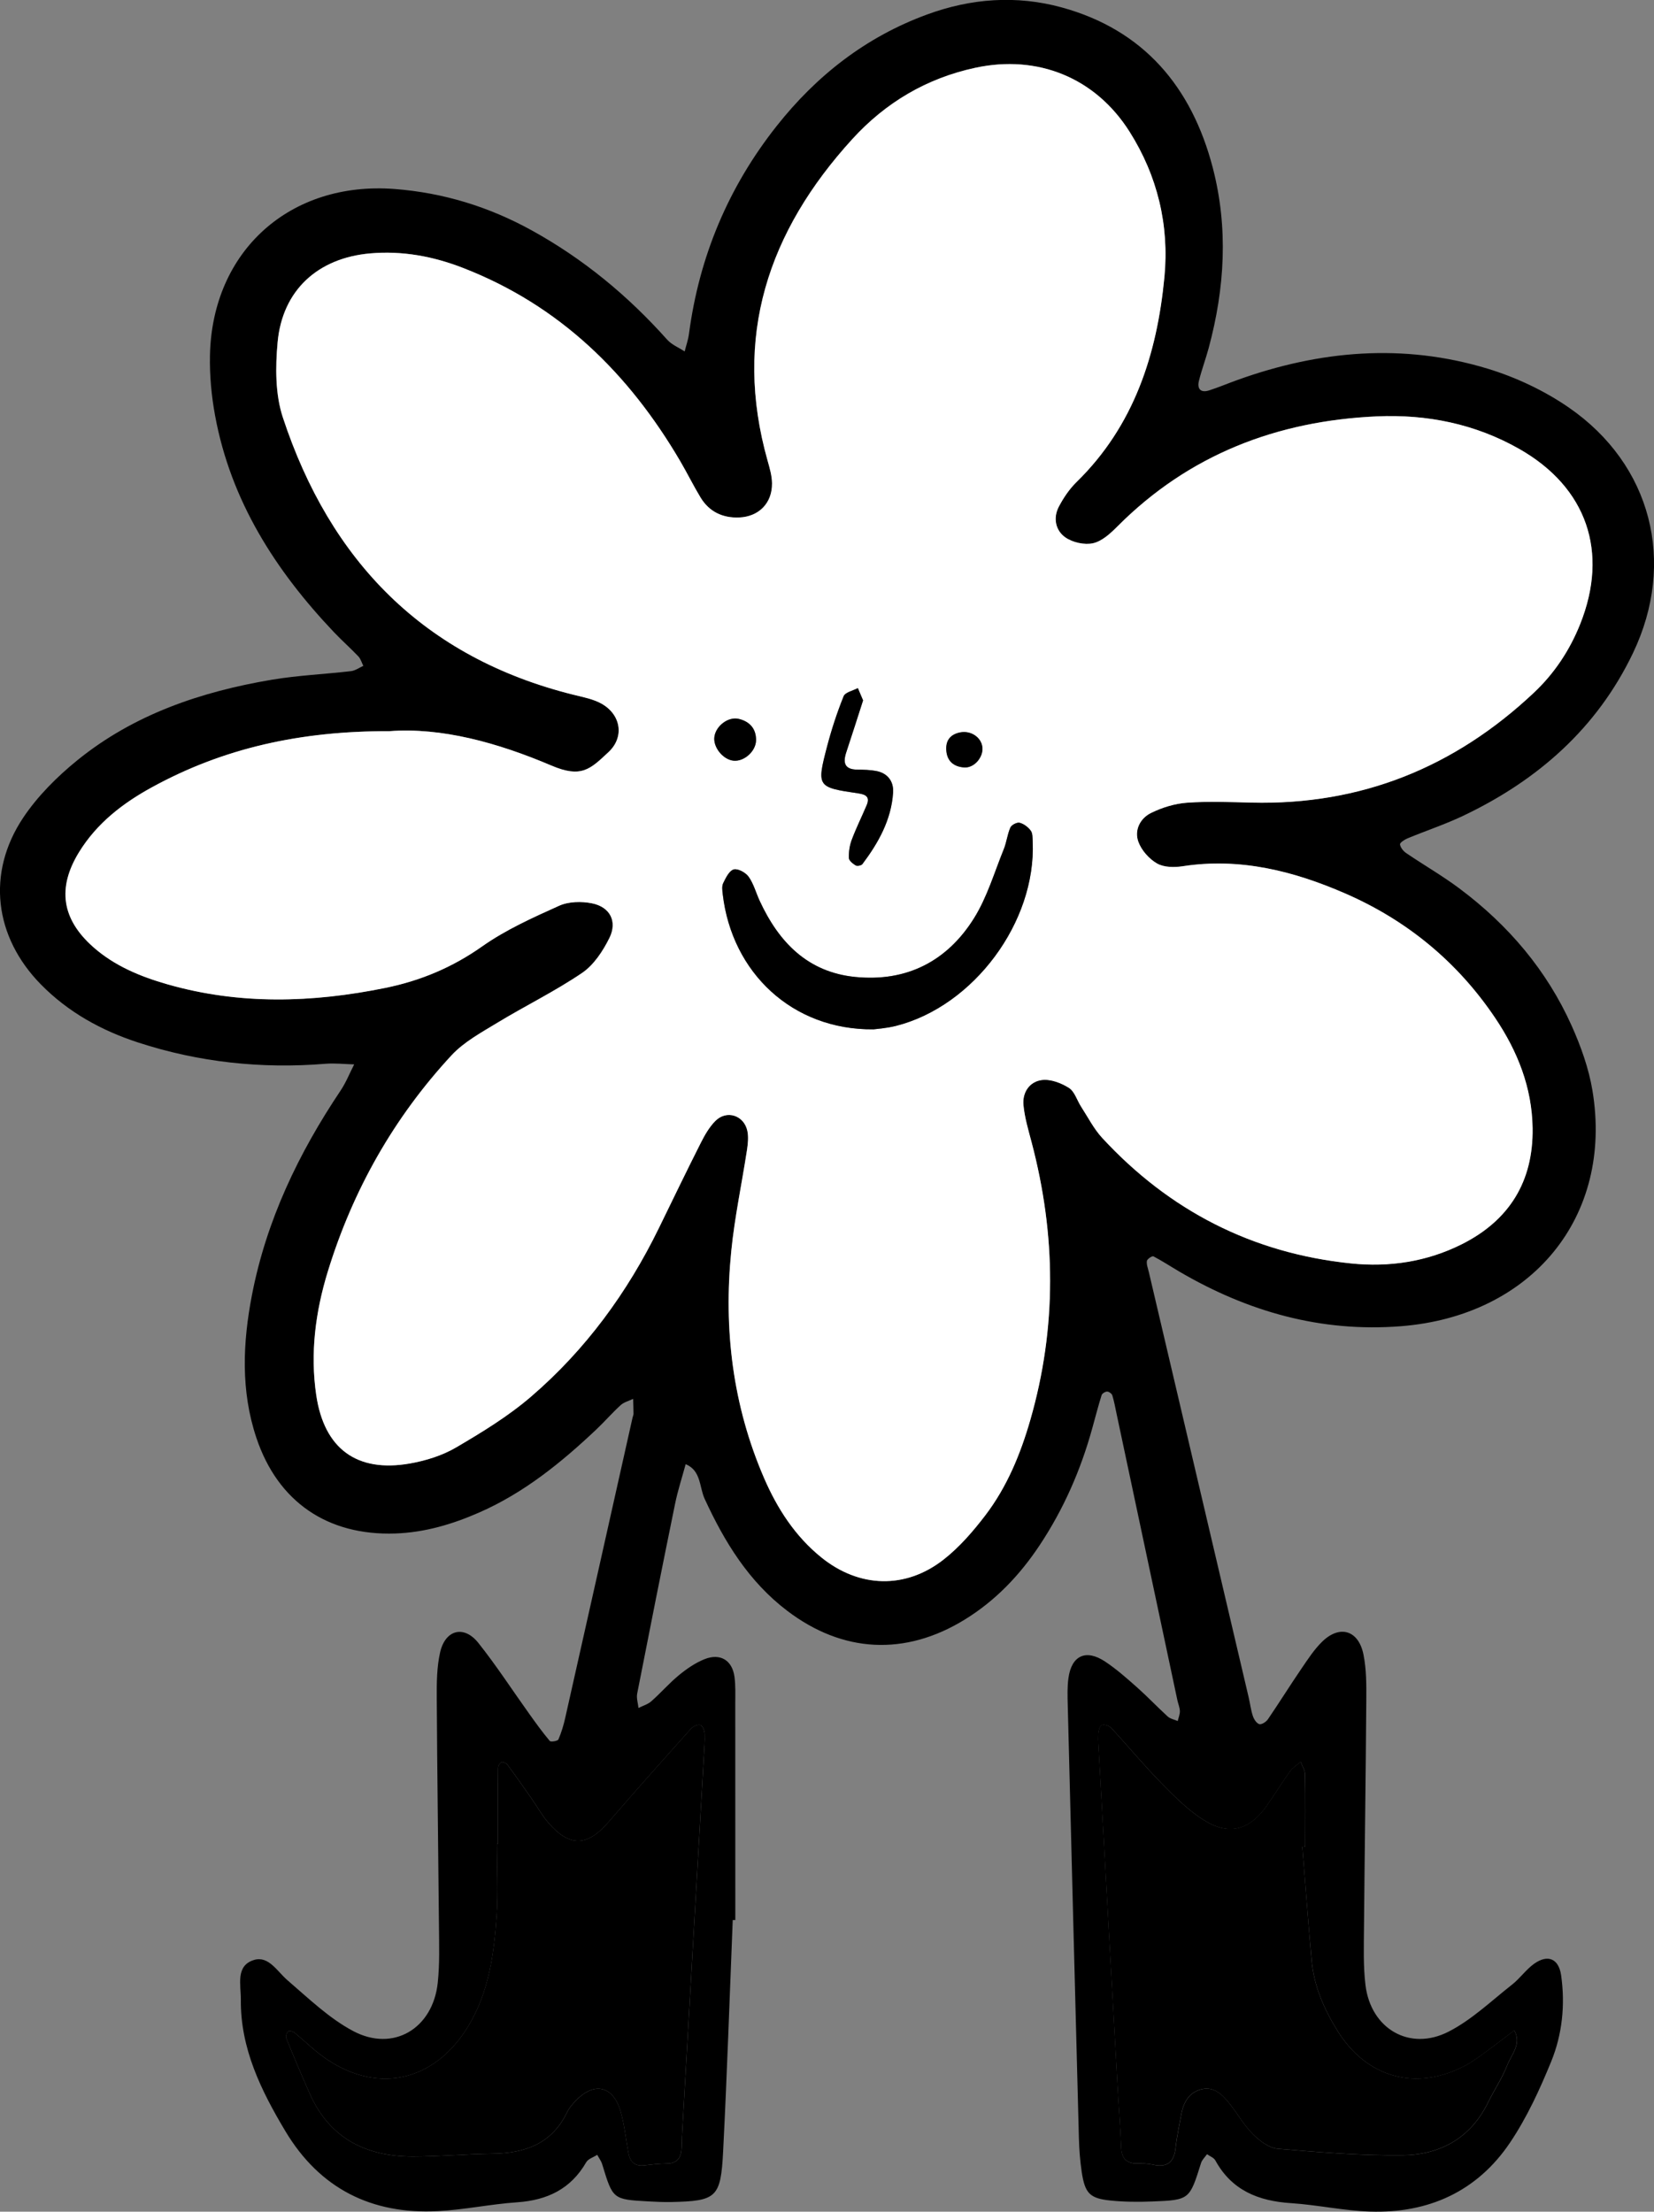 <svg width="181" height="242" viewBox="0 0 181 242" fill="none" xmlns="http://www.w3.org/2000/svg">
<rect x="0" y="0" width="181" height="242" fill="#808080" stroke="none"/>
<g clip-path="url(#clip0_11_193)">
<path d="M80.184 210.084C79.843 218.537 79.561 226.995 79.131 235.44C78.874 240.474 78.399 240.832 73.463 240.942C72.633 240.958 71.799 240.92 70.97 240.874C67.057 240.659 67.066 240.651 65.903 236.822C65.79 236.451 65.541 236.123 65.356 235.777C64.943 236.047 64.366 236.215 64.147 236.595C62.459 239.521 59.886 240.743 56.601 240.971C53.703 241.169 50.831 241.785 47.934 241.937C40.673 242.32 34.988 239.479 31.219 233.171C28.57 228.74 26.3 224.132 26.355 218.786C26.372 217.209 25.748 215.088 27.782 214.46C29.395 213.963 30.326 215.704 31.471 216.686C33.767 218.659 36.011 220.835 38.648 222.235C43.044 224.566 47.373 221.961 47.904 216.948C48.123 214.886 48.052 212.791 48.035 210.712C47.963 202.39 47.841 194.067 47.795 185.749C47.786 184.092 47.799 182.388 48.165 180.786C48.738 178.303 50.781 177.797 52.347 179.766C54.327 182.253 56.066 184.939 57.919 187.528C58.639 188.535 59.367 189.547 60.163 190.492C60.277 190.627 61.035 190.5 61.107 190.327C61.435 189.573 61.675 188.767 61.856 187.958C64.324 177.004 66.771 166.051 69.226 155.093C69.256 154.958 69.327 154.823 69.327 154.693C69.323 154.149 69.302 153.609 69.285 153.065C68.826 153.285 68.287 153.415 67.925 153.744C67.003 154.579 66.186 155.532 65.28 156.388C61.435 160.022 57.359 163.336 52.461 165.486C49.521 166.776 46.493 167.683 43.246 167.792C35.86 168.041 30.406 164.348 28.056 157.324C26.334 152.18 26.561 146.931 27.572 141.699C29.151 133.532 32.667 126.2 37.266 119.337C37.864 118.447 38.264 117.427 38.757 116.465C37.709 116.436 36.647 116.314 35.607 116.398C28.612 116.967 21.764 116.238 15.098 114.062C11.101 112.759 7.467 110.757 4.485 107.725C-0.623 102.531 -1.504 95.537 2.531 89.482C4.114 87.109 6.245 84.984 8.477 83.175C14.664 78.162 21.996 75.683 29.741 74.376C32.6 73.895 35.519 73.773 38.403 73.436C38.871 73.381 39.309 73.061 39.759 72.858C39.583 72.508 39.473 72.095 39.216 71.821C38.357 70.915 37.418 70.093 36.559 69.186C30.141 62.428 25.256 54.801 23.537 45.475C23.137 43.308 22.931 41.069 22.977 38.868C23.221 27.43 31.766 19.799 43.192 20.68C48.523 21.093 53.505 22.623 58.188 25.208C63.836 28.323 68.721 32.358 73.004 37.16C73.501 37.721 74.276 38.029 74.924 38.455C75.084 37.81 75.312 37.177 75.396 36.524C76.516 28.075 79.7 20.49 84.972 13.812C89.357 8.263 94.755 4.039 101.456 1.585C106.282 -0.186 111.23 -0.54 116.162 0.805C125.178 3.267 130.417 9.545 132.713 18.344C134.427 24.917 134.035 31.545 132.266 38.088C131.942 39.29 131.5 40.462 131.201 41.672C130.982 42.557 131.399 43.012 132.317 42.717C133.369 42.38 134.389 41.942 135.433 41.571C144.416 38.341 153.563 37.544 162.765 40.331C165.894 41.28 169.006 42.747 171.693 44.602C180.73 50.846 183.451 61.521 178.701 71.454C174.767 79.676 168.294 85.359 160.171 89.238C158.174 90.191 156.06 90.891 154.014 91.738C153.689 91.873 153.176 92.214 153.205 92.396C153.256 92.741 153.567 93.129 153.883 93.344C155.829 94.668 157.884 95.844 159.762 97.257C165.068 101.233 169.271 106.17 171.992 112.241C173.003 114.496 173.862 116.904 174.266 119.332C176.553 133.144 167.629 143.992 153.293 145.114C144.546 145.797 136.562 143.524 129.078 139.148C128.122 138.587 127.196 137.976 126.219 137.466C126.088 137.398 125.541 137.757 125.507 137.967C125.448 138.351 125.621 138.773 125.717 139.177C129.36 154.697 133.003 170.212 136.646 185.732C136.806 186.406 136.882 187.106 137.101 187.76C137.219 188.114 137.501 188.561 137.808 188.653C138.053 188.725 138.554 188.409 138.743 188.131C139.994 186.301 141.165 184.416 142.415 182.586C143.115 181.562 143.805 180.491 144.685 179.631C146.606 177.751 148.674 178.37 149.208 181.043C149.533 182.658 149.528 184.357 149.516 186.014C149.457 194.337 149.335 202.659 149.263 210.978C149.246 213.056 149.179 215.156 149.427 217.209C150.009 221.982 154.249 224.482 158.516 222.302C161.055 221.008 163.203 218.929 165.477 217.146C166.336 216.471 166.985 215.514 167.873 214.878C169.372 213.803 170.577 214.304 170.838 216.142C171.293 219.355 170.964 222.58 169.756 225.553C168.505 228.618 167.094 231.691 165.254 234.428C161.657 239.782 156.33 242.19 149.937 241.987C147.04 241.894 144.167 241.254 141.266 241.064C137.711 240.832 134.797 239.672 132.999 236.392C132.835 236.089 132.397 235.933 132.085 235.709C131.862 236.03 131.542 236.321 131.432 236.675C130.173 240.693 130.181 240.722 126.075 240.883C124.555 240.942 123.022 240.933 121.51 240.777C119.253 240.545 118.731 239.989 118.377 237.674C118.192 236.443 118.099 235.191 118.065 233.943C117.648 218.141 117.244 202.335 116.844 186.533C116.819 185.563 116.789 184.581 116.92 183.624C117.253 181.149 118.828 180.411 120.929 181.802C122.188 182.637 123.334 183.657 124.471 184.665C125.608 185.677 126.657 186.79 127.781 187.814C128.063 188.072 128.51 188.152 128.88 188.312C128.964 187.949 129.124 187.583 129.116 187.224C129.103 186.819 128.922 186.419 128.838 186.014C126.619 175.575 124.404 165.132 122.188 154.693C122.045 154.014 121.923 153.331 121.721 152.673C121.662 152.488 121.35 152.264 121.157 152.264C120.946 152.264 120.609 152.471 120.55 152.656C120.18 153.845 119.868 155.051 119.535 156.253C118.276 160.831 116.393 165.132 113.761 169.091C111.584 172.367 108.923 175.158 105.553 177.224C99.055 181.212 92.233 180.871 86.156 176.258C81.945 173.062 79.291 168.732 77.114 164.006C76.516 162.712 76.735 160.912 75.034 160.207C74.646 161.645 74.179 163.062 73.88 164.516C72.465 171.443 71.084 178.375 69.727 185.314C69.631 185.808 69.816 186.36 69.871 186.883C70.347 186.642 70.894 186.491 71.277 186.149C72.317 185.234 73.227 184.172 74.297 183.295C75.139 182.603 76.082 181.954 77.085 181.549C78.811 180.854 80.125 181.655 80.374 183.463C80.504 184.42 80.462 185.403 80.462 186.373C80.466 194.278 80.466 202.183 80.466 210.088C80.365 210.088 80.273 210.088 80.184 210.084ZM42.615 80.004C32.891 79.971 24.459 81.851 16.622 86.135C13.421 87.884 10.583 90.077 8.637 93.243C6.237 97.156 6.738 100.566 10.2 103.623C12.537 105.689 15.355 106.844 18.302 107.692C26.216 109.96 34.179 109.711 42.16 108.088C46.005 107.304 49.492 105.845 52.751 103.547C55.329 101.73 58.281 100.402 61.174 99.099C62.214 98.631 63.625 98.602 64.775 98.834C66.746 99.23 67.575 100.811 66.687 102.615C65.975 104.053 64.973 105.584 63.684 106.456C60.719 108.467 57.468 110.048 54.398 111.916C52.646 112.979 50.755 114.007 49.391 115.479C43.082 122.292 38.605 130.214 35.872 139.097C34.512 143.52 33.918 148.052 34.6 152.656C35.468 158.513 39.039 161.139 44.834 160.127C46.578 159.824 48.38 159.263 49.896 158.373C52.751 156.7 55.624 154.946 58.121 152.796C64.072 147.673 68.645 141.425 72.094 134.363C73.615 131.251 75.118 128.136 76.676 125.045C77.11 124.189 77.607 123.317 78.272 122.646C79.506 121.398 81.422 122.022 81.78 123.755C81.915 124.408 81.839 125.134 81.738 125.808C81.174 129.502 80.386 133.17 80.016 136.884C79.161 145.434 80.167 153.769 83.604 161.717C85.053 165.064 87.002 168.087 89.87 170.402C94.006 173.745 99.076 173.91 103.258 170.63C104.977 169.28 106.463 167.565 107.798 165.819C110.182 162.703 111.664 159.09 112.742 155.346C115.652 145.236 115.555 135.101 112.873 124.952C112.519 123.62 112.119 122.275 111.988 120.913C111.854 119.522 112.654 118.342 114.001 118.169C114.953 118.046 116.116 118.493 116.966 119.029C117.594 119.425 117.851 120.391 118.301 121.086C119.051 122.241 119.691 123.51 120.613 124.51C127.962 132.465 137.021 137.116 147.814 138.233C152.022 138.667 156.128 138.052 159.943 136.142C165.144 133.536 167.789 129.278 167.705 123.435C167.642 118.995 166.058 115.023 163.62 111.393C159.493 105.251 153.959 100.697 147.208 97.758C141.565 95.305 135.686 93.812 129.415 94.778C128.497 94.921 127.36 94.904 126.606 94.474C125.738 93.977 124.905 93.037 124.564 92.105C124.096 90.827 124.761 89.529 125.953 88.943C127.162 88.348 128.547 87.922 129.882 87.825C132.224 87.657 134.591 87.754 136.941 87.813C148.909 88.108 159.156 83.959 167.827 75.805C170.071 73.693 171.756 71.168 172.91 68.284C176.068 60.379 173.638 53.325 166.256 49.122C161.413 46.364 156.119 45.31 150.653 45.555C139.741 46.048 130.106 49.733 122.268 57.6C121.51 58.363 120.584 59.215 119.607 59.434C118.668 59.645 117.366 59.354 116.57 58.793C115.501 58.039 115.206 56.664 115.867 55.416C116.377 54.455 117.017 53.502 117.792 52.743C124.096 46.584 126.606 38.754 127.415 30.301C127.954 24.647 126.661 19.246 123.595 14.398C119.851 8.474 113.538 5.944 106.724 7.412C101.384 8.558 96.907 11.223 93.273 15.203C84.05 25.305 80.163 36.87 84.004 50.445C84.227 51.238 84.467 52.06 84.476 52.874C84.505 55.041 83.035 56.533 80.867 56.618C79.072 56.685 77.603 55.994 76.655 54.434C75.863 53.131 75.194 51.761 74.423 50.445C68.788 40.837 61.212 33.408 50.671 29.314C47.39 28.041 44.026 27.413 40.501 27.721C34.782 28.222 30.895 31.747 30.372 37.443C30.124 40.154 30.107 43.122 30.941 45.656C36.121 61.378 46.38 71.939 62.749 76.012C63.815 76.278 64.952 76.484 65.878 77.024C67.959 78.238 68.329 80.662 66.586 82.285C64.585 84.153 63.625 85.165 60.332 83.761C54.436 81.252 48.313 79.575 42.615 80.004ZM142.517 202.073C142.626 202.065 142.731 202.061 142.841 202.052C142.841 199.421 142.866 196.791 142.82 194.16C142.811 193.696 142.504 193.236 142.335 192.777C141.944 193.118 141.476 193.401 141.182 193.81C140.293 195.045 139.497 196.344 138.625 197.592C136.789 200.21 134.566 200.88 131.853 199.223C130.118 198.165 128.619 196.66 127.179 195.197C125.242 193.228 123.477 191.09 121.599 189.062C121.376 188.822 120.803 188.645 120.563 188.767C120.318 188.894 120.201 189.425 120.184 189.788C120.15 190.475 120.222 191.17 120.26 191.862C120.933 203.886 121.603 215.915 122.281 227.939C122.412 230.287 122.605 232.636 122.698 234.988C122.744 236.194 123.287 236.734 124.471 236.73C125.023 236.725 125.591 236.725 126.126 236.848C127.684 237.21 128.476 236.641 128.649 235.035C128.783 233.799 129.057 232.577 129.276 231.35C129.512 230.03 130.139 228.934 131.487 228.609C132.894 228.268 133.816 229.229 134.599 230.233C135.454 231.32 136.145 232.56 137.118 233.525C137.846 234.251 138.874 235.035 139.825 235.115C144.365 235.499 148.926 235.874 153.475 235.827C157.593 235.785 160.929 233.964 162.841 230.06C163.51 228.694 164.382 227.416 164.929 226.008C165.401 224.802 166.547 223.66 165.713 222.163C164.731 222.905 163.763 223.664 162.769 224.389C161.99 224.958 161.215 225.557 160.368 226.008C155.003 228.858 149.579 227.383 146.366 222.209C144.892 219.836 143.784 217.302 143.536 214.481C143.157 210.341 142.849 206.209 142.517 202.073ZM54.482 201.761C54.449 201.761 54.415 201.761 54.381 201.761C54.381 204.392 54.533 207.031 54.347 209.65C54.057 213.794 53.518 217.888 51.307 221.598C47.538 227.926 40.977 229.297 35.081 224.832C34.091 224.081 33.198 223.204 32.238 222.416C32.065 222.273 31.648 222.167 31.543 222.264C31.375 222.416 31.24 222.808 31.32 223.002C32.15 225.043 33.004 227.071 33.897 229.082C36.066 233.977 40.058 235.971 45.184 235.967C48.085 235.962 50.987 235.692 53.889 235.655C57.439 235.608 60.378 234.584 62.042 231.152C62.278 230.663 62.652 230.22 63.036 229.828C65.061 227.741 67.129 228.238 67.929 231.076C68.342 232.535 68.493 234.065 68.767 235.566C68.936 236.51 69.428 237.042 70.46 236.936C71.286 236.848 72.115 236.738 72.941 236.734C74.221 236.73 74.579 235.988 74.596 234.883C74.604 234.192 74.642 233.5 74.684 232.809C75.463 219.267 76.247 205.72 77.026 192.178C77.072 191.348 77.148 190.517 77.114 189.691C77.097 189.353 76.878 188.814 76.647 188.75C76.356 188.67 75.851 188.89 75.623 189.147C72.583 192.545 69.546 195.943 66.569 199.396C64.299 202.027 62.362 202.124 60.067 199.51C59.342 198.688 58.803 197.697 58.172 196.795C57.3 195.551 56.428 194.303 55.523 193.08C55.396 192.912 55.03 192.768 54.857 192.836C54.68 192.903 54.503 193.241 54.503 193.46C54.474 196.221 54.482 198.991 54.482 201.761Z" fill="black"/>
<path d="M42.614 80.005C48.308 79.575 54.432 81.253 60.344 83.77C63.638 85.174 64.598 84.162 66.598 82.294C68.338 80.667 67.971 78.242 65.891 77.032C64.964 76.493 63.827 76.286 62.762 76.02C46.392 71.948 36.133 61.382 30.953 45.665C30.119 43.131 30.136 40.163 30.385 37.452C30.907 31.756 34.794 28.231 40.513 27.729C44.034 27.422 47.403 28.046 50.684 29.323C61.224 33.417 68.801 40.846 74.436 50.454C75.206 51.77 75.88 53.14 76.668 54.443C77.615 56.002 79.085 56.694 80.879 56.627C83.052 56.542 84.518 55.05 84.488 52.883C84.48 52.069 84.24 51.247 84.016 50.454C80.171 36.878 84.063 25.314 93.286 15.212C96.916 11.232 101.397 8.567 106.737 7.42C113.546 5.957 119.859 8.487 123.607 14.406C126.673 19.255 127.966 24.656 127.427 30.31C126.619 38.763 124.109 46.588 117.804 52.752C117.029 53.511 116.389 54.459 115.88 55.425C115.218 56.673 115.509 58.047 116.583 58.802C117.379 59.363 118.68 59.649 119.619 59.443C120.6 59.224 121.523 58.372 122.281 57.609C130.118 49.737 139.758 46.053 150.665 45.563C156.132 45.319 161.425 46.373 166.268 49.13C173.647 53.334 176.081 60.387 172.922 68.292C171.768 71.176 170.084 73.706 167.839 75.814C159.168 83.968 148.922 88.117 136.953 87.821C134.599 87.762 132.236 87.665 129.895 87.834C128.56 87.931 127.174 88.357 125.966 88.951C124.77 89.537 124.109 90.836 124.576 92.113C124.917 93.045 125.751 93.985 126.619 94.483C127.372 94.917 128.509 94.93 129.427 94.786C135.698 93.817 141.577 95.309 147.22 97.767C153.971 100.706 159.505 105.259 163.632 111.402C166.071 115.028 167.654 119.004 167.717 123.443C167.801 129.287 165.157 133.545 159.956 136.151C156.14 138.06 152.034 138.68 147.827 138.242C137.037 137.125 127.979 132.47 120.626 124.518C119.703 123.519 119.063 122.25 118.314 121.095C117.863 120.399 117.606 119.434 116.979 119.037C116.128 118.498 114.966 118.055 114.014 118.177C112.666 118.35 111.866 119.531 112.001 120.922C112.131 122.284 112.532 123.629 112.885 124.961C115.568 135.105 115.665 145.245 112.755 155.355C111.677 159.103 110.194 162.712 107.811 165.828C106.476 167.573 104.989 169.293 103.271 170.638C99.093 173.918 94.018 173.754 89.883 170.411C87.015 168.092 85.065 165.069 83.616 161.725C80.18 153.778 79.173 145.443 80.028 136.893C80.399 133.182 81.186 129.51 81.751 125.817C81.852 125.142 81.928 124.417 81.793 123.764C81.435 122.031 79.519 121.411 78.285 122.655C77.619 123.325 77.118 124.202 76.689 125.054C75.126 128.144 73.623 131.264 72.107 134.371C68.658 141.433 64.084 147.686 58.133 152.804C55.636 154.954 52.764 156.708 49.909 158.382C48.392 159.272 46.59 159.828 44.847 160.136C39.052 161.148 35.48 158.521 34.613 152.665C33.931 148.061 34.525 143.529 35.885 139.106C38.618 130.223 43.099 122.301 49.403 115.487C50.768 114.012 52.663 112.987 54.41 111.925C57.481 110.061 60.732 108.476 63.697 106.465C64.985 105.592 65.988 104.062 66.699 102.624C67.588 100.82 66.754 99.239 64.787 98.842C63.638 98.61 62.227 98.64 61.187 99.108C58.293 100.411 55.341 101.739 52.764 103.556C49.508 105.854 46.022 107.312 42.172 108.097C34.188 109.724 26.228 109.969 18.315 107.7C15.363 106.853 12.55 105.698 10.212 103.632C6.755 100.575 6.249 97.16 8.65 93.252C10.596 90.085 13.434 87.893 16.635 86.143C24.459 81.851 32.895 79.975 42.614 80.005ZM95.589 112.629C95.863 112.587 96.975 112.519 98.036 112.254C106.551 110.108 113.395 100.874 113.003 92.097C112.986 91.688 113.016 91.186 112.797 90.895C112.51 90.507 112.039 90.144 111.58 90.026C111.289 89.951 110.691 90.263 110.565 90.545C110.232 91.291 110.156 92.151 109.845 92.91C108.813 95.453 108.025 98.159 106.594 100.457C103.65 105.175 99.211 107.456 93.602 106.899C88.379 106.381 85.221 103.092 83.124 98.556C82.719 97.679 82.467 96.701 81.919 95.929C81.595 95.474 80.736 95.006 80.285 95.136C79.792 95.28 79.418 96.064 79.135 96.637C78.971 96.975 79.043 97.455 79.089 97.864C80.096 106.419 86.695 112.717 95.589 112.629ZM94.448 76.636C94.279 76.236 94.077 75.763 93.875 75.291C93.34 75.582 92.498 75.746 92.321 76.181C91.601 77.964 90.995 79.811 90.51 81.674C89.356 86.093 89.411 86.148 93.926 86.809C94.747 86.932 95.227 87.197 94.844 88.096C94.305 89.365 93.69 90.604 93.206 91.894C92.974 92.514 92.873 93.218 92.894 93.88C92.902 94.167 93.328 94.508 93.639 94.694C93.808 94.791 94.258 94.702 94.376 94.546C96.128 92.215 97.539 89.71 97.733 86.729C97.813 85.515 97.156 84.6 95.88 84.36C95.21 84.234 94.511 84.221 93.825 84.212C92.427 84.2 92.224 83.47 92.608 82.315C93.214 80.481 93.795 78.643 94.448 76.636ZM80.285 83.234C81.443 83.34 82.728 82.197 82.736 80.991C82.749 79.722 82.033 78.951 80.85 78.664C79.691 78.382 78.331 79.427 78.175 80.633C78.024 81.767 79.127 83.129 80.285 83.234ZM107.503 81.759C107.381 80.675 106.244 79.904 105.056 80.144C103.928 80.372 103.435 81.105 103.566 82.239C103.7 83.394 104.492 83.917 105.536 83.976C106.631 84.031 107.629 82.83 107.503 81.759Z" fill="white"/>
<path d="M142.517 202.074C142.849 206.205 143.161 210.341 143.527 214.473C143.776 217.294 144.883 219.828 146.357 222.201C149.575 227.379 154.995 228.85 160.36 226C161.207 225.549 161.981 224.95 162.761 224.381C163.754 223.66 164.723 222.901 165.704 222.155C166.538 223.652 165.393 224.794 164.921 226C164.369 227.408 163.498 228.686 162.832 230.052C160.92 233.96 157.585 235.777 153.466 235.819C148.918 235.866 144.357 235.495 139.817 235.107C138.865 235.027 137.838 234.242 137.109 233.517C136.136 232.556 135.446 231.312 134.591 230.224C133.803 229.225 132.885 228.264 131.479 228.601C130.131 228.926 129.504 230.022 129.268 231.342C129.049 232.569 128.771 233.791 128.64 235.027C128.468 236.633 127.68 237.198 126.118 236.839C125.587 236.717 125.018 236.717 124.463 236.721C123.279 236.726 122.74 236.19 122.69 234.98C122.597 232.628 122.403 230.283 122.273 227.931C121.595 215.907 120.925 203.878 120.251 191.854C120.213 191.162 120.142 190.467 120.175 189.779C120.192 189.417 120.31 188.886 120.554 188.759C120.794 188.633 121.367 188.814 121.59 189.054C123.469 191.082 125.233 193.22 127.17 195.189C128.611 196.656 130.11 198.157 131.845 199.215C134.557 200.868 136.781 200.197 138.617 197.583C139.489 196.34 140.285 195.037 141.173 193.802C141.468 193.393 141.94 193.11 142.327 192.769C142.496 193.228 142.803 193.688 142.811 194.151C142.858 196.782 142.832 199.413 142.832 202.044C142.731 202.061 142.622 202.069 142.517 202.074Z" fill="black"/>
<path d="M54.482 201.762C54.482 198.992 54.474 196.222 54.499 193.456C54.499 193.237 54.676 192.899 54.853 192.832C55.026 192.764 55.392 192.908 55.518 193.076C56.424 194.299 57.295 195.543 58.167 196.791C58.803 197.697 59.338 198.684 60.062 199.506C62.362 202.12 64.299 202.023 66.565 199.392C69.542 195.939 72.579 192.541 75.619 189.143C75.847 188.886 76.352 188.666 76.642 188.746C76.874 188.81 77.097 189.349 77.11 189.687C77.148 190.513 77.072 191.348 77.022 192.174C76.242 205.716 75.459 219.263 74.68 232.805C74.642 233.496 74.604 234.188 74.592 234.879C74.575 235.984 74.217 236.726 72.936 236.73C72.111 236.734 71.281 236.844 70.456 236.932C69.424 237.042 68.931 236.506 68.763 235.562C68.493 234.065 68.338 232.531 67.925 231.072C67.125 228.234 65.057 227.737 63.031 229.824C62.648 230.216 62.273 230.659 62.038 231.148C60.374 234.58 57.434 235.608 53.884 235.651C50.983 235.689 48.081 235.963 45.179 235.963C40.054 235.967 36.062 233.973 33.893 229.078C33 227.067 32.145 225.034 31.316 222.998C31.236 222.804 31.37 222.412 31.539 222.26C31.644 222.163 32.061 222.269 32.234 222.412C33.198 223.2 34.087 224.077 35.076 224.828C40.972 229.293 47.534 227.922 51.303 221.594C53.514 217.884 54.049 213.79 54.343 209.646C54.529 207.027 54.377 204.388 54.377 201.757C54.415 201.762 54.449 201.762 54.482 201.762Z" fill="black"/>
<path d="M95.589 112.629C86.695 112.713 80.1 106.419 79.094 97.864C79.047 97.459 78.976 96.975 79.14 96.637C79.422 96.064 79.793 95.28 80.29 95.136C80.74 95.006 81.599 95.474 81.924 95.929C82.471 96.701 82.724 97.679 83.128 98.556C85.221 103.092 88.384 106.385 93.606 106.899C99.22 107.456 103.658 105.175 106.598 100.457C108.03 98.159 108.817 95.453 109.849 92.91C110.157 92.151 110.237 91.291 110.569 90.545C110.696 90.258 111.294 89.951 111.584 90.026C112.043 90.144 112.515 90.503 112.801 90.895C113.016 91.186 112.987 91.688 113.008 92.097C113.399 100.87 106.556 110.103 98.04 112.254C96.975 112.519 95.863 112.591 95.589 112.629Z" fill="black"/>
<path d="M94.448 76.636C93.8 78.647 93.218 80.485 92.608 82.315C92.225 83.47 92.422 84.2 93.825 84.212C94.511 84.221 95.21 84.234 95.88 84.36C97.156 84.6 97.813 85.515 97.733 86.729C97.535 89.706 96.129 92.215 94.377 94.546C94.259 94.706 93.804 94.795 93.64 94.694C93.328 94.508 92.903 94.167 92.894 93.88C92.873 93.218 92.974 92.514 93.206 91.894C93.69 90.604 94.305 89.369 94.844 88.095C95.227 87.193 94.747 86.928 93.926 86.809C89.416 86.148 89.357 86.093 90.51 81.674C90.999 79.811 91.601 77.968 92.321 76.181C92.498 75.746 93.341 75.578 93.875 75.291C94.073 75.763 94.275 76.236 94.448 76.636Z" fill="black"/>
<path d="M80.285 83.234C79.131 83.129 78.024 81.767 78.175 80.629C78.335 79.427 79.696 78.382 80.85 78.66C82.033 78.947 82.745 79.722 82.736 80.987C82.724 82.197 81.444 83.34 80.285 83.234Z" fill="black"/>
<path d="M107.503 81.759C107.625 82.829 106.632 84.035 105.537 83.972C104.492 83.913 103.701 83.39 103.566 82.235C103.435 81.105 103.928 80.371 105.057 80.14C106.244 79.904 107.381 80.671 107.503 81.759Z" fill="black"/>
</g>
<defs>
<clipPath id="clip0_11_193">
<rect width="181" height="242" fill="white"/>
</clipPath>
</defs>
</svg>
